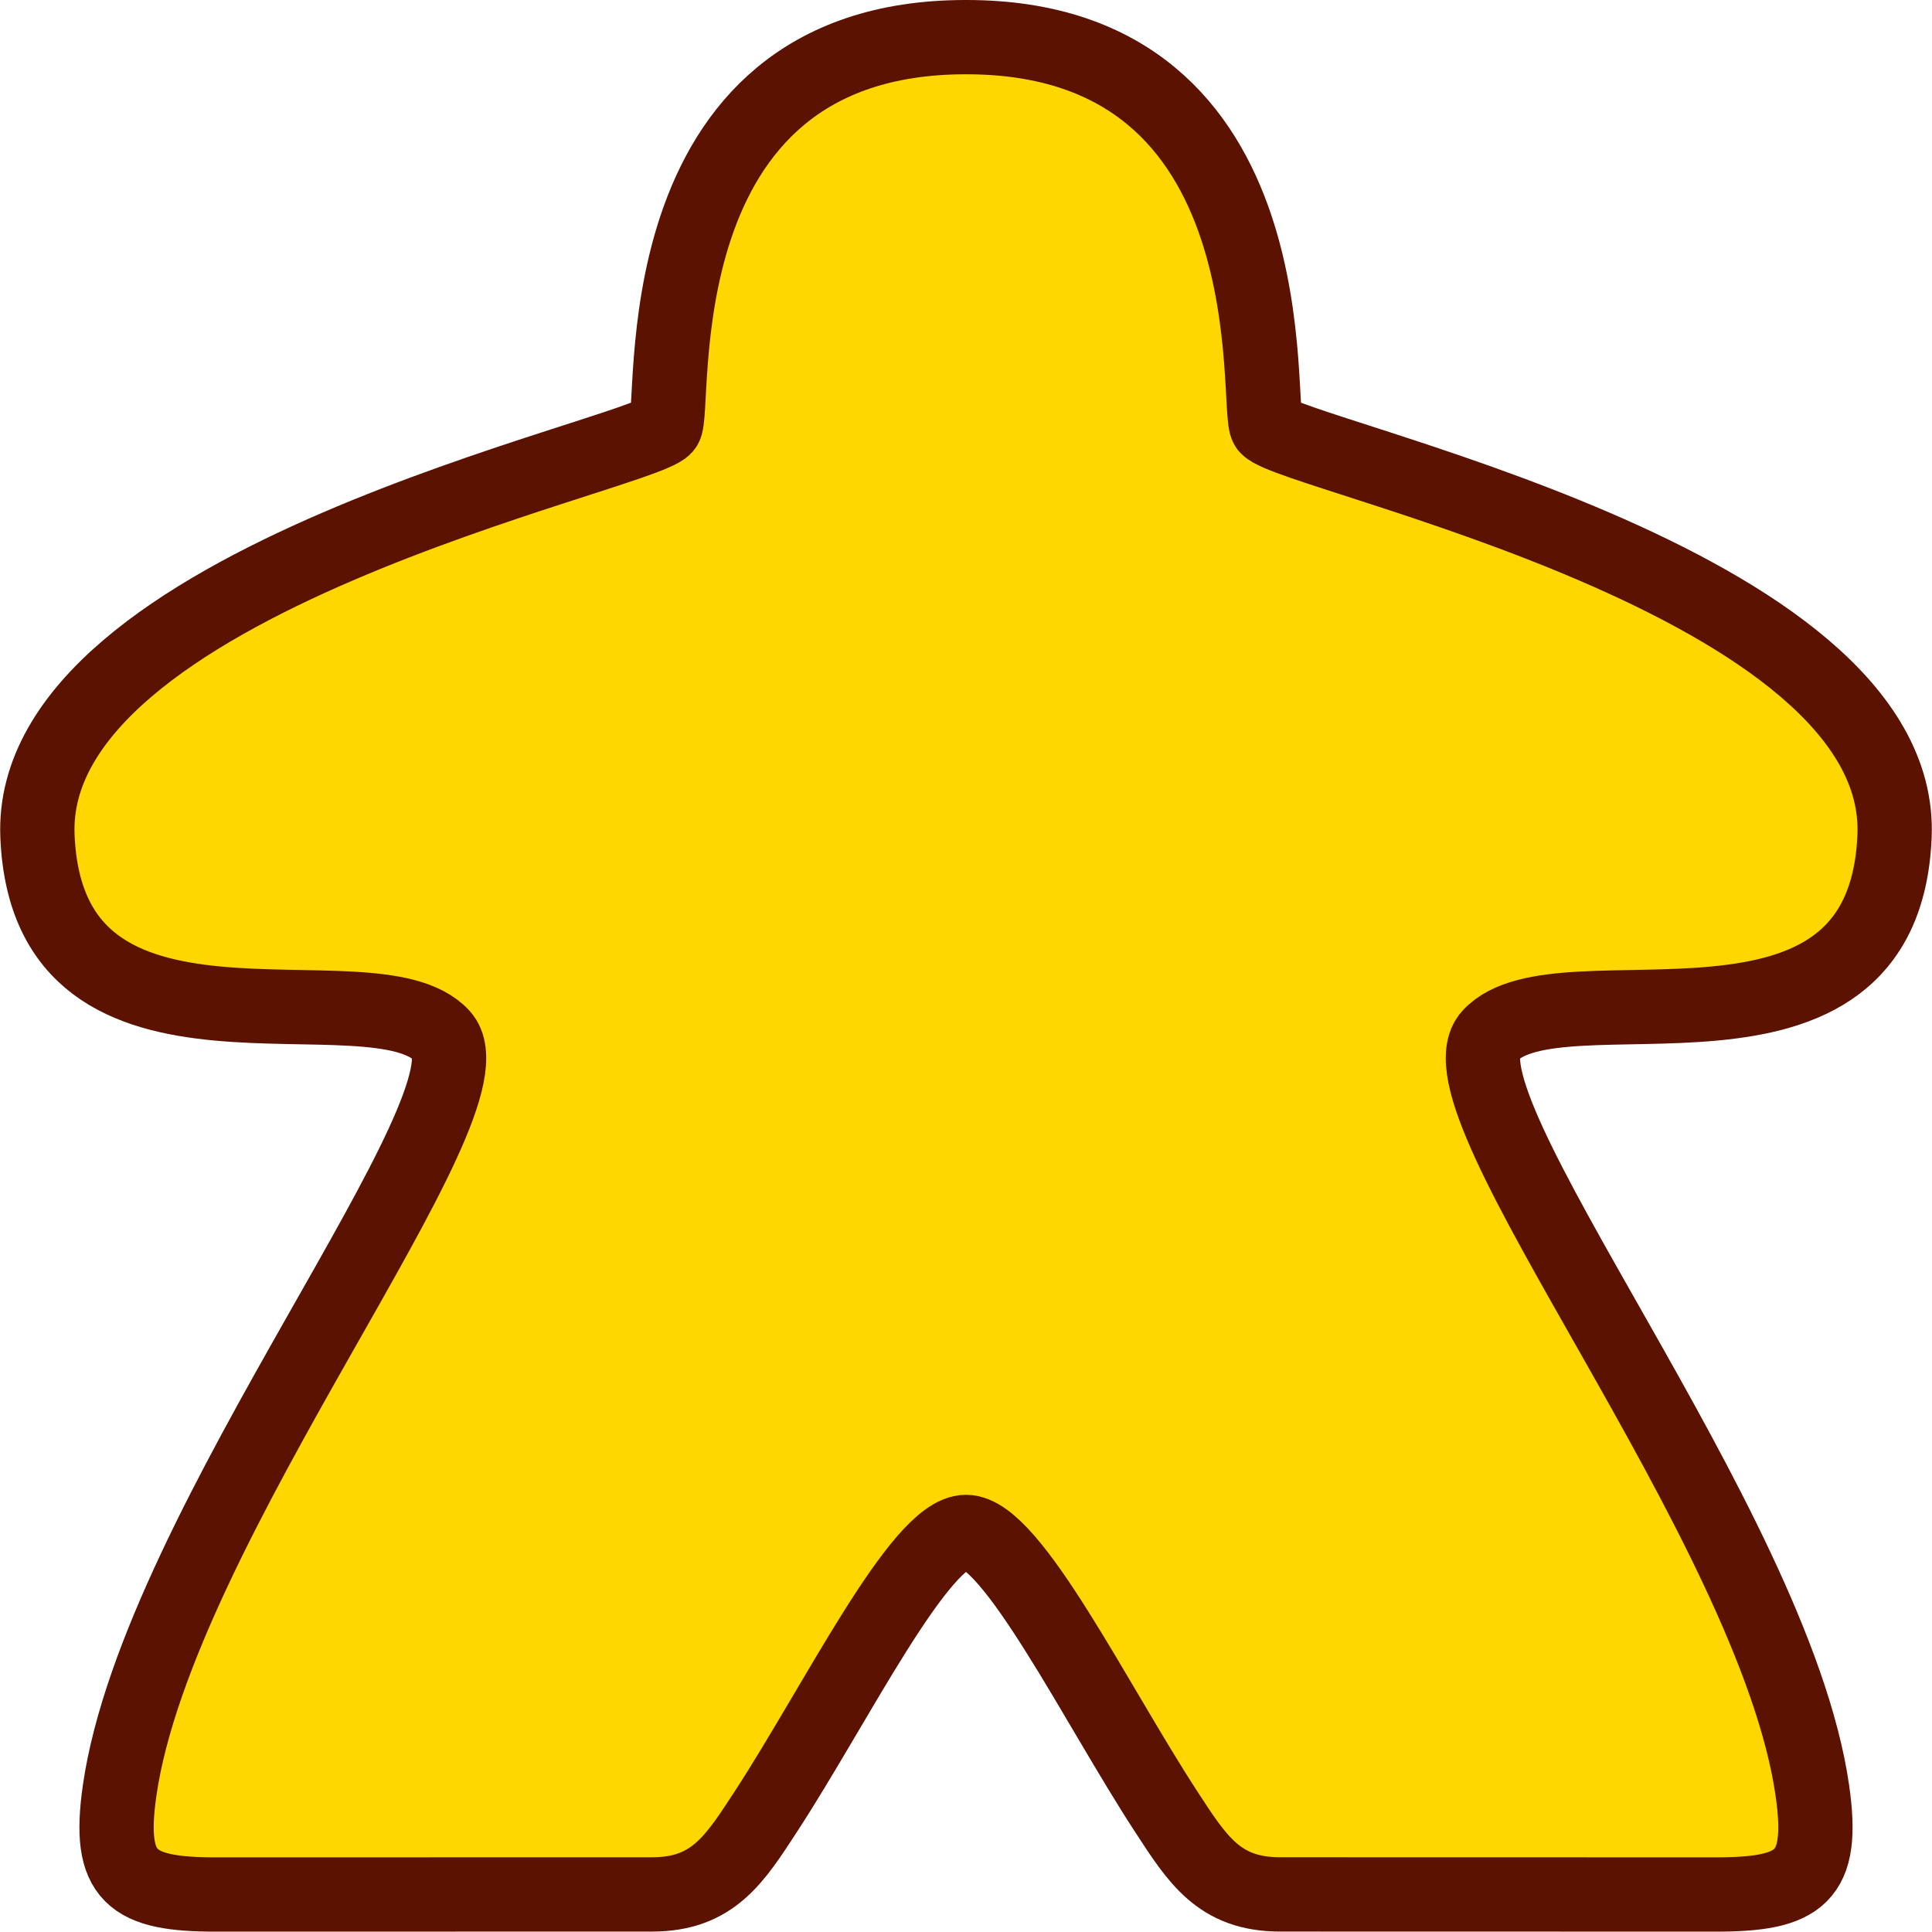 <?xml version="1.0" encoding="UTF-8" standalone="no"?>
<svg
   xmlns:dc="http://purl.org/dc/elements/1.1/"
   xmlns:cc="http://creativecommons.org/ns#"
   xmlns:rdf="http://www.w3.org/1999/02/22-rdf-syntax-ns#"
   xmlns:svg="http://www.w3.org/2000/svg"
   xmlns="http://www.w3.org/2000/svg"
   xmlns:sodipodi="http://sodipodi.sourceforge.net/DTD/sodipodi-0.dtd"
   xmlns:inkscape="http://www.inkscape.org/namespaces/inkscape"
   version="1.1"
   x="0px"
   y="0px"
   viewBox="0 0 104.018 104"
   enable-background="new 0 0 100 100"
   xml:space="preserve"
   id="svg6643"
   inkscape:version="0.48.5 r10040"
   width="100%"
   height="100%"
   sodipodi:docname="AssistantBlue.svg"><defs
     id="defs6649" /><sodipodi:namedview
     pagecolor="#ffffff"
     bordercolor="#666666"
     borderopacity="1"
     objecttolerance="10"
     gridtolerance="10"
     guidetolerance="10"
     inkscape:pageopacity="0"
     inkscape:pageshadow="2"
     inkscape:window-width="1170"
     inkscape:window-height="697"
     id="namedview6647"
     showgrid="false"
     inkscape:zoom="2.36"
     inkscape:cx="-21.507751"
     inkscape:cy="61.745763"
     inkscape:window-x="527"
     inkscape:window-y="134"
     inkscape:window-maximized="0"
     inkscape:current-layer="svg6643"
     fit-margin-top="0"
     fit-margin-left="0"
     fit-margin-right="0"
     fit-margin-bottom="0" /><path
     clip-rule="evenodd"
     d="m 102.001,45.019 c 0.578,-13.757 -32.354,-20.455 -33.781,-22.023 -0.711,-0.78 1.65,-21.011 -16.211,-20.996 -17.861,-0.015 -15.501,20.216 -16.212,20.996 -1.427,1.568 -34.357,8.266 -33.78,22.023 0.576,13.758 18.051,6.692 21.778,10.741 3.26,3.544 -15.279,26.229 -17.353,40.634 -0.676,4.695 0.644,5.606 5.207,5.606 8.276,0 16.177,-0.005 23.453,-0.005 3.287,0 4.456,-1.889 6.152,-4.492 3.754,-5.762 8.288,-15.024 10.755,-15.023 2.466,-10e-4 7.001,9.261 10.755,15.022 1.696,2.604 2.864,4.492 6.151,4.492 7.275,0 15.177,0.005 23.453,0.005 4.563,0 5.884,-0.911 5.207,-5.606 -2.073,-14.405 -20.611,-37.09 -17.353,-40.634 3.727,-4.048 21.204,3.018 21.779,-10.74 z"
     id="path6645"
     style="fill:#ffd700;fill-opacity:1;fill-rule:evenodd;stroke:#5c1201;stroke-width:4;stroke-miterlimit:4;stroke-opacity:1;stroke-dasharray:none"
     inkscape:connector-curvature="0" /></svg>